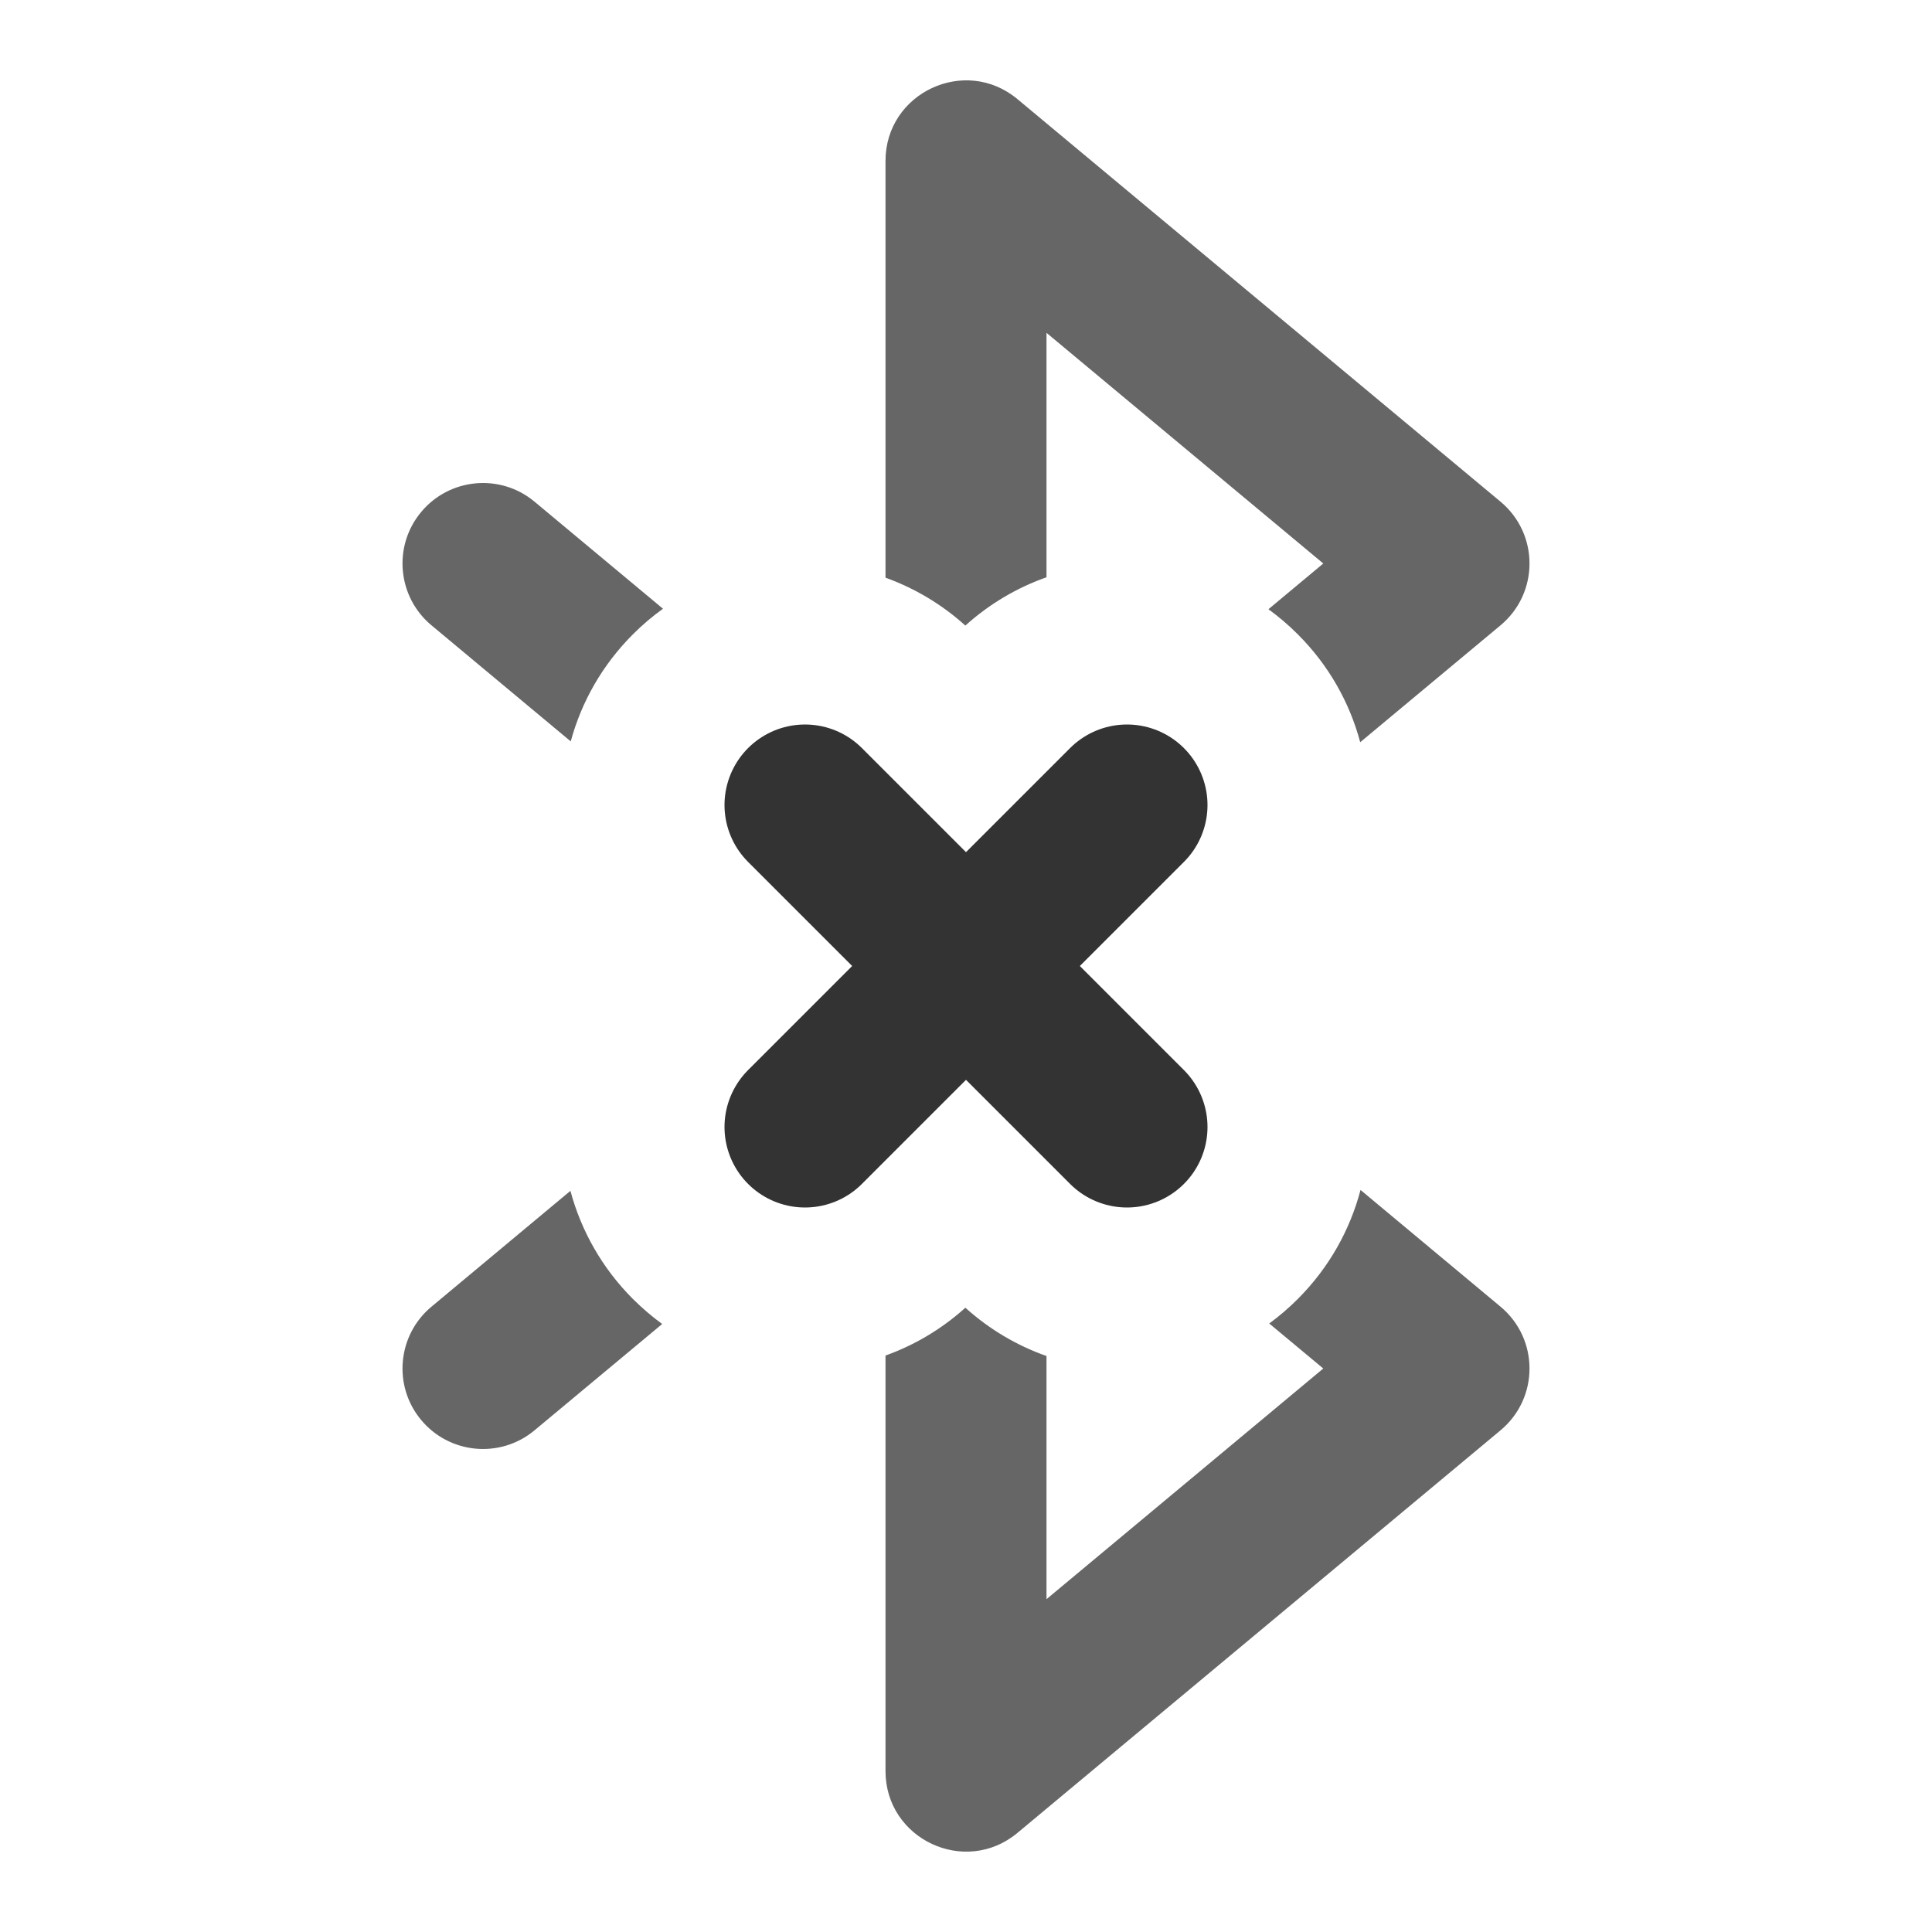 <?xml version="1.0" encoding="UTF-8"?>
<svg width="24px" height="24px" viewBox="0 0 24 24" version="1.1" xmlns="http://www.w3.org/2000/svg" xmlns:xlink="http://www.w3.org/1999/xlink">
    <!-- Generator: Sketch 43.2 (39069) - http://www.bohemiancoding.com/sketch -->
    <title>bluetooth-off</title>
    <desc>Created with Sketch.</desc>
    <defs></defs>
    <g id="Page-1" stroke="none" stroke-width="1" fill="none" fill-rule="evenodd">
        <g id="Artboard-4" transform="translate(-444, -423)">
            <g id="150" transform="translate(444, 423)">
                <path d="M11,7.176 L11,2 C11,1.152 11.989,0.689 12.64,1.232 L18.64,6.232 C19.12,6.632 19.12,7.368 18.64,7.768 L16.897,9.22 C16.766,8.729 16.507,8.264 16.121,7.879 C16.006,7.764 15.884,7.66 15.757,7.568 L17.36,6.232 L17.36,7.768 L11.36,2.768 L13,2 L13,7.171 C12.637,7.299 12.294,7.499 11.992,7.771 C11.695,7.503 11.357,7.305 11,7.176 Z M13,16.845 L13,22 L11.36,21.232 L17.36,16.232 L17.36,17.768 L15.767,16.441 C15.891,16.35 16.009,16.249 16.121,16.137 C16.51,15.748 16.77,15.279 16.901,14.782 L18.64,16.232 C19.12,16.632 19.12,17.368 18.64,17.768 L12.64,22.768 C11.989,23.311 11,22.848 11,22 L11,16.839 C11.357,16.711 11.695,16.513 11.992,16.245 C12.294,16.517 12.637,16.717 13,16.845 Z M7.09,9.21 L5.36,7.768 C4.936,7.415 4.878,6.784 5.232,6.36 C5.585,5.936 6.216,5.878 6.64,6.232 L8.236,7.562 C8.105,7.656 7.981,7.761 7.863,7.879 C7.48,8.262 7.222,8.722 7.09,9.21 Z M8.226,16.447 L6.64,17.768 C6.216,18.122 5.585,18.064 5.232,17.64 C4.878,17.216 4.936,16.585 5.36,16.232 L7.086,14.793 C7.218,15.285 7.477,15.751 7.863,16.137 C7.978,16.251 8.099,16.355 8.226,16.447 Z" id="Combined-Shape" fill="#333333" fill-rule="nonzero" opacity="0.75"></path>
                <path d="M14,10 L10,14" id="Path-82" stroke="#333333" stroke-width="2" stroke-linecap="round"></path>
                <path d="M14,10 L10,14" id="Path-82" stroke="#333333" stroke-width="2" stroke-linecap="round" transform="translate(12, 12) scale(-1, 1) translate(-12, -12) "></path>
            </g>
        </g>
    </g>
</svg>